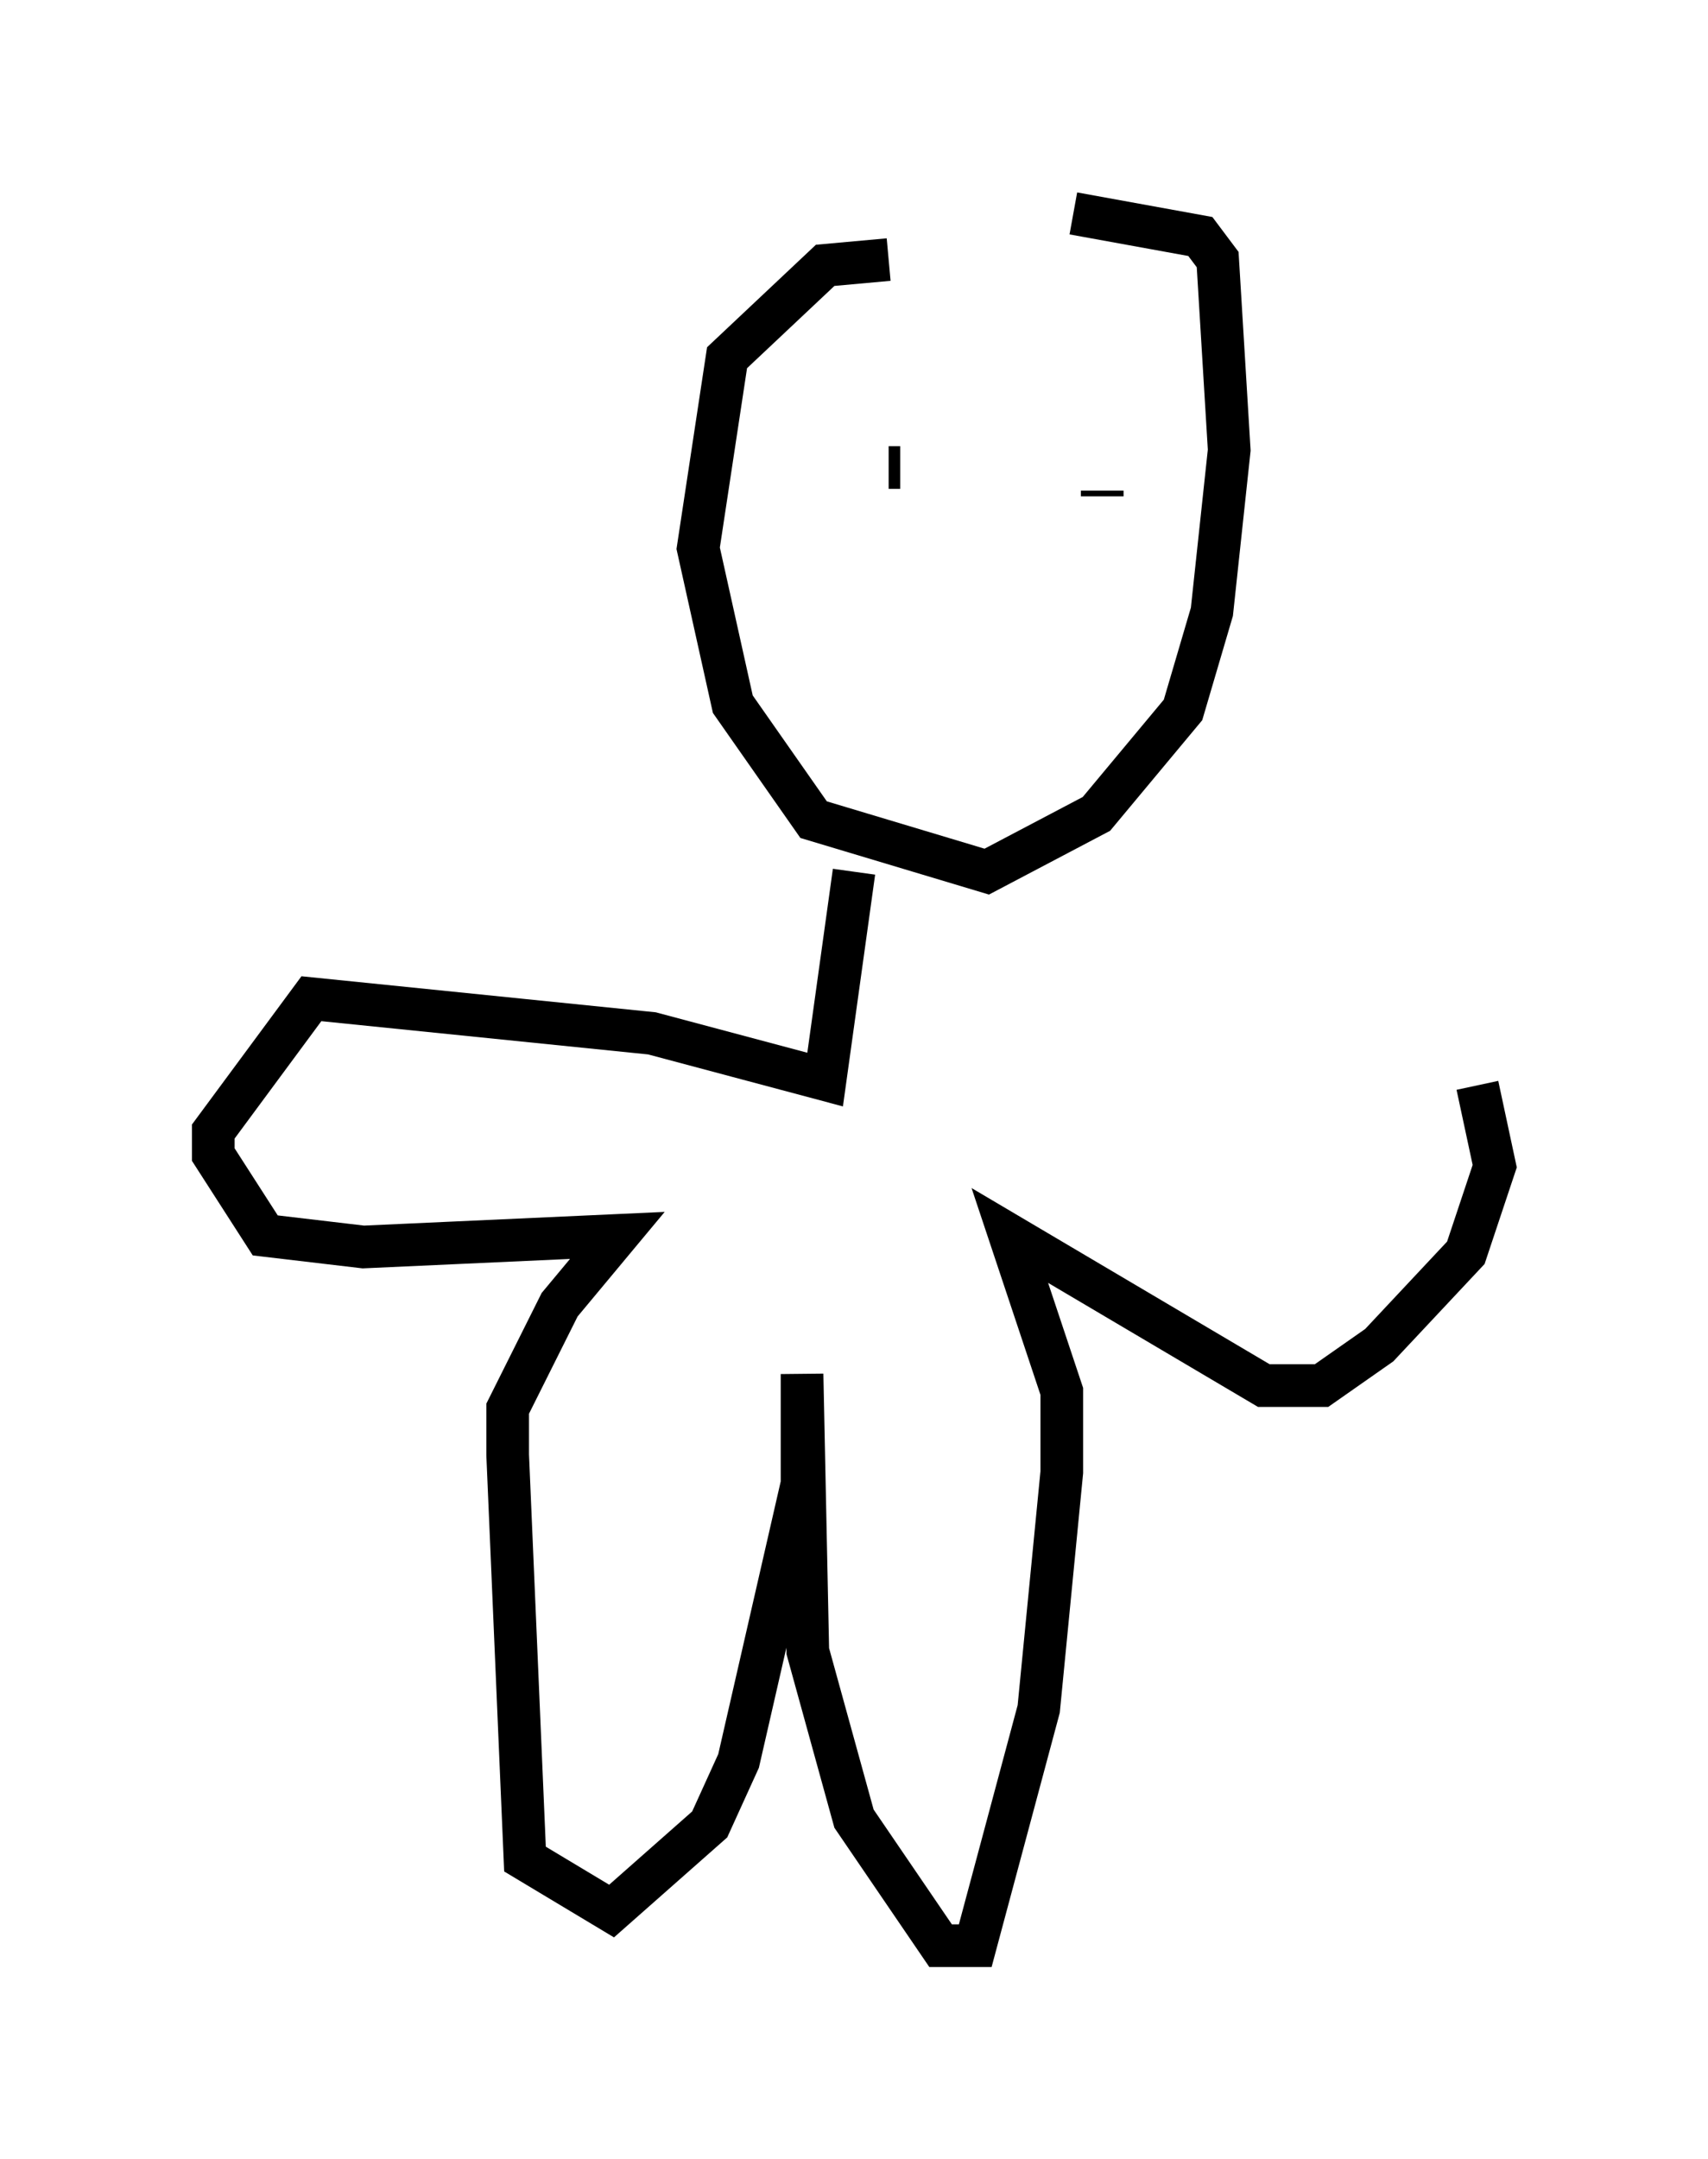 <?xml version="1.0" encoding="utf-8" ?>
<svg baseProfile="full" height="50.595" version="1.1" width="40.04" xmlns="http://www.w3.org/2000/svg" xmlns:ev="http://www.w3.org/2001/xml-events" xmlns:xlink="http://www.w3.org/1999/xlink"><defs /><rect fill="white" height="50.595" width="40.04" x="0" y="0" /><path d="M24.08, 6.624 m-3.248, -0.541 l-1.488, 0.135 -2.3, 2.165 l-0.677, 4.465 0.812, 3.654 l1.894, 2.706 4.059, 1.218 l2.571, -1.353 2.03, -2.436 l0.677, -2.3 0.406, -3.789 l-0.271, -4.465 -0.406, -0.541 l-2.977, -0.541 m-4.059, 5.954 l-0.271, 0.0 m5.007, 0.677 l0.0, -0.135 m-5.819, 8.931 l-0.677, 4.871 -4.059, -1.083 l-7.984, -0.812 -2.3, 3.112 l0.0, 0.541 1.218, 1.894 l2.3, 0.271 5.954, -0.271 l-1.353, 1.624 -1.218, 2.436 l0.0, 1.083 0.406, 9.472 l2.03, 1.218 2.3, -2.03 l0.677, -1.488 1.488, -6.495 l0.0, -2.571 0.135, 6.495 l1.083, 3.924 2.03, 2.977 l0.812, 0.0 1.488, -5.548 l0.541, -5.548 0.0, -1.894 l-1.218, -3.654 5.954, 3.518 l1.353, 0.0 1.353, -0.947 l2.03, -2.165 0.677, -2.03 l-0.406, -1.894 " fill="none" stroke="black" stroke-width="1" /></svg>
